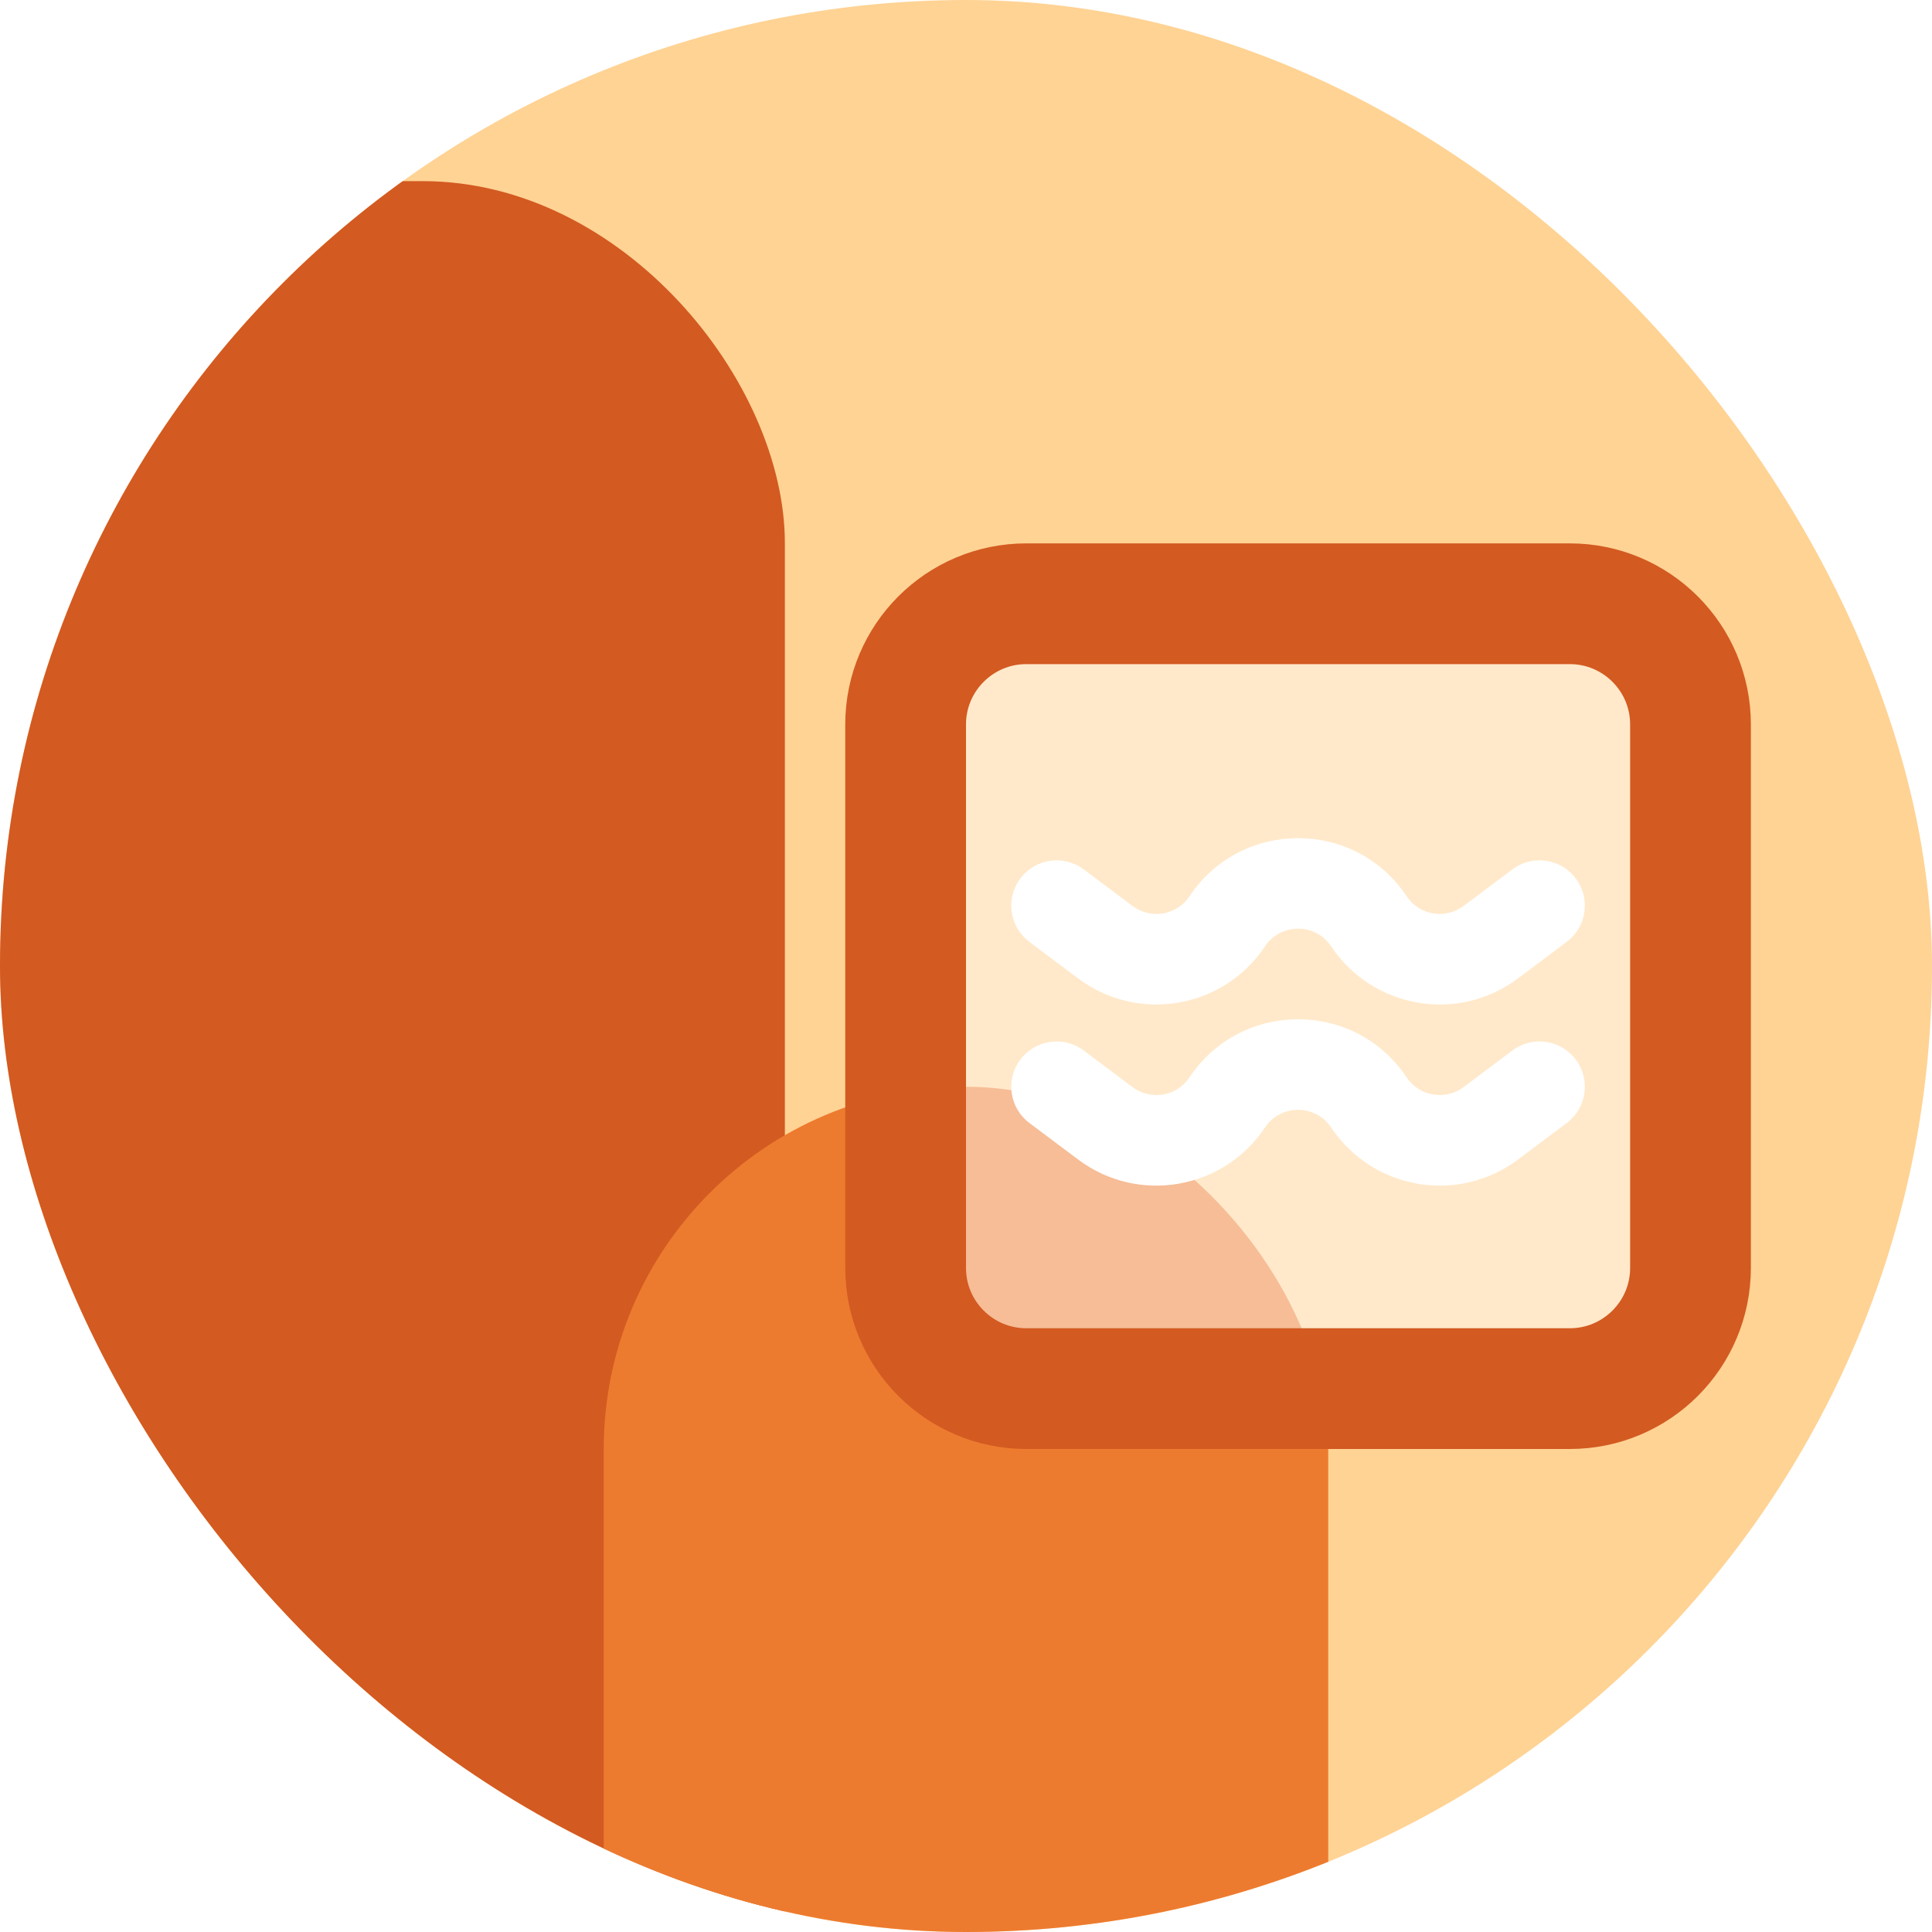 <svg width="40" height="40" viewBox="0 0 40 40" fill="none" xmlns="http://www.w3.org/2000/svg">
<g clip-path="url(#clip0_6074_95473)">
<rect width="40" height="40" fill="#FFD394"/>
<rect x="-15" y="3.75" width="31.25" height="47.5" rx="7.5" fill="#D35A21"/>
<rect x="12.5" y="22.5" width="15" height="35" rx="7.5" fill="#ED7B2F"/>
<g filter="url(#filter0_b_6074_95473)">
<path d="M18.75 15C18.75 13.619 19.869 12.5 21.25 12.5H32.5C33.881 12.5 35 13.619 35 15V26.25C35 27.631 33.881 28.75 32.5 28.75H21.25C19.869 28.75 18.75 27.631 18.75 26.25V15Z" fill="white" fill-opacity="0.5"/>
<path d="M18.75 15C18.75 13.619 19.869 12.5 21.25 12.5H32.5C33.881 12.5 35 13.619 35 15V26.25C35 27.631 33.881 28.75 32.5 28.75H21.25C19.869 28.75 18.75 27.631 18.75 26.25V15Z" stroke="#D35A21" stroke-width="2.5"/>
</g>
<path d="M22.438 18C22.023 17.689 21.436 17.773 21.125 18.188C20.814 18.602 20.898 19.189 21.312 19.5L22.438 18ZM32.438 19.5C32.852 19.189 32.936 18.602 32.625 18.188C32.314 17.773 31.727 17.689 31.312 18L32.438 19.5ZM30.866 19.507L31.428 20.257L30.866 19.507ZM21.312 19.5L22.322 20.257L23.447 18.757L22.438 18L21.312 19.5ZM31.428 20.257L32.438 19.5L31.312 18L30.303 18.757L31.428 20.257ZM27.561 19.595C28.421 20.884 30.188 21.187 31.428 20.257L30.303 18.757C29.924 19.041 29.384 18.949 29.122 18.555L27.561 19.595ZM22.322 20.257C23.562 21.187 25.329 20.884 26.189 19.595L24.628 18.555C24.366 18.949 23.826 19.041 23.447 18.757L22.322 20.257ZM26.189 19.595C26.515 19.105 27.235 19.105 27.561 19.595L29.122 18.555C28.053 16.952 25.697 16.952 24.628 18.555L26.189 19.595Z" fill="white"/>
<path d="M22.438 21.75C22.023 21.439 21.436 21.523 21.125 21.938C20.814 22.352 20.898 22.939 21.312 23.25L22.438 21.75ZM32.438 23.25C32.852 22.939 32.936 22.352 32.625 21.938C32.314 21.523 31.727 21.439 31.312 21.75L32.438 23.25ZM30.866 23.257L31.428 24.007L30.866 23.257ZM21.312 23.25L22.322 24.007L23.447 22.507L22.438 21.75L21.312 23.25ZM31.428 24.007L32.438 23.25L31.312 21.75L30.303 22.507L31.428 24.007ZM27.561 23.345C28.421 24.634 30.188 24.937 31.428 24.007L30.303 22.507C29.924 22.791 29.384 22.699 29.122 22.305L27.561 23.345ZM22.322 24.007C23.562 24.937 25.329 24.634 26.189 23.345L24.628 22.305C24.366 22.699 23.826 22.791 23.447 22.507L22.322 24.007ZM26.189 23.345C26.515 22.855 27.235 22.855 27.561 23.345L29.122 22.305C28.053 20.702 25.697 20.702 24.628 22.305L26.189 23.345Z" fill="white"/>
</g>
<defs>
<filter id="filter0_b_6074_95473" x="11.1" y="4.85" width="31.55" height="31.55" filterUnits="userSpaceOnUse" color-interpolation-filters="sRGB">
<feFlood flood-opacity="0" result="BackgroundImageFix"/>
<feGaussianBlur in="BackgroundImage" stdDeviation="3.2"/>
<feComposite in2="SourceAlpha" operator="in" result="effect1_backgroundBlur_6074_95473"/>
<feBlend mode="normal" in="SourceGraphic" in2="effect1_backgroundBlur_6074_95473" result="shape"/>
</filter>
<clipPath id="clip0_6074_95473">
<rect width="40" height="40" rx="20" fill="white"/>
</clipPath>
</defs>
</svg>
